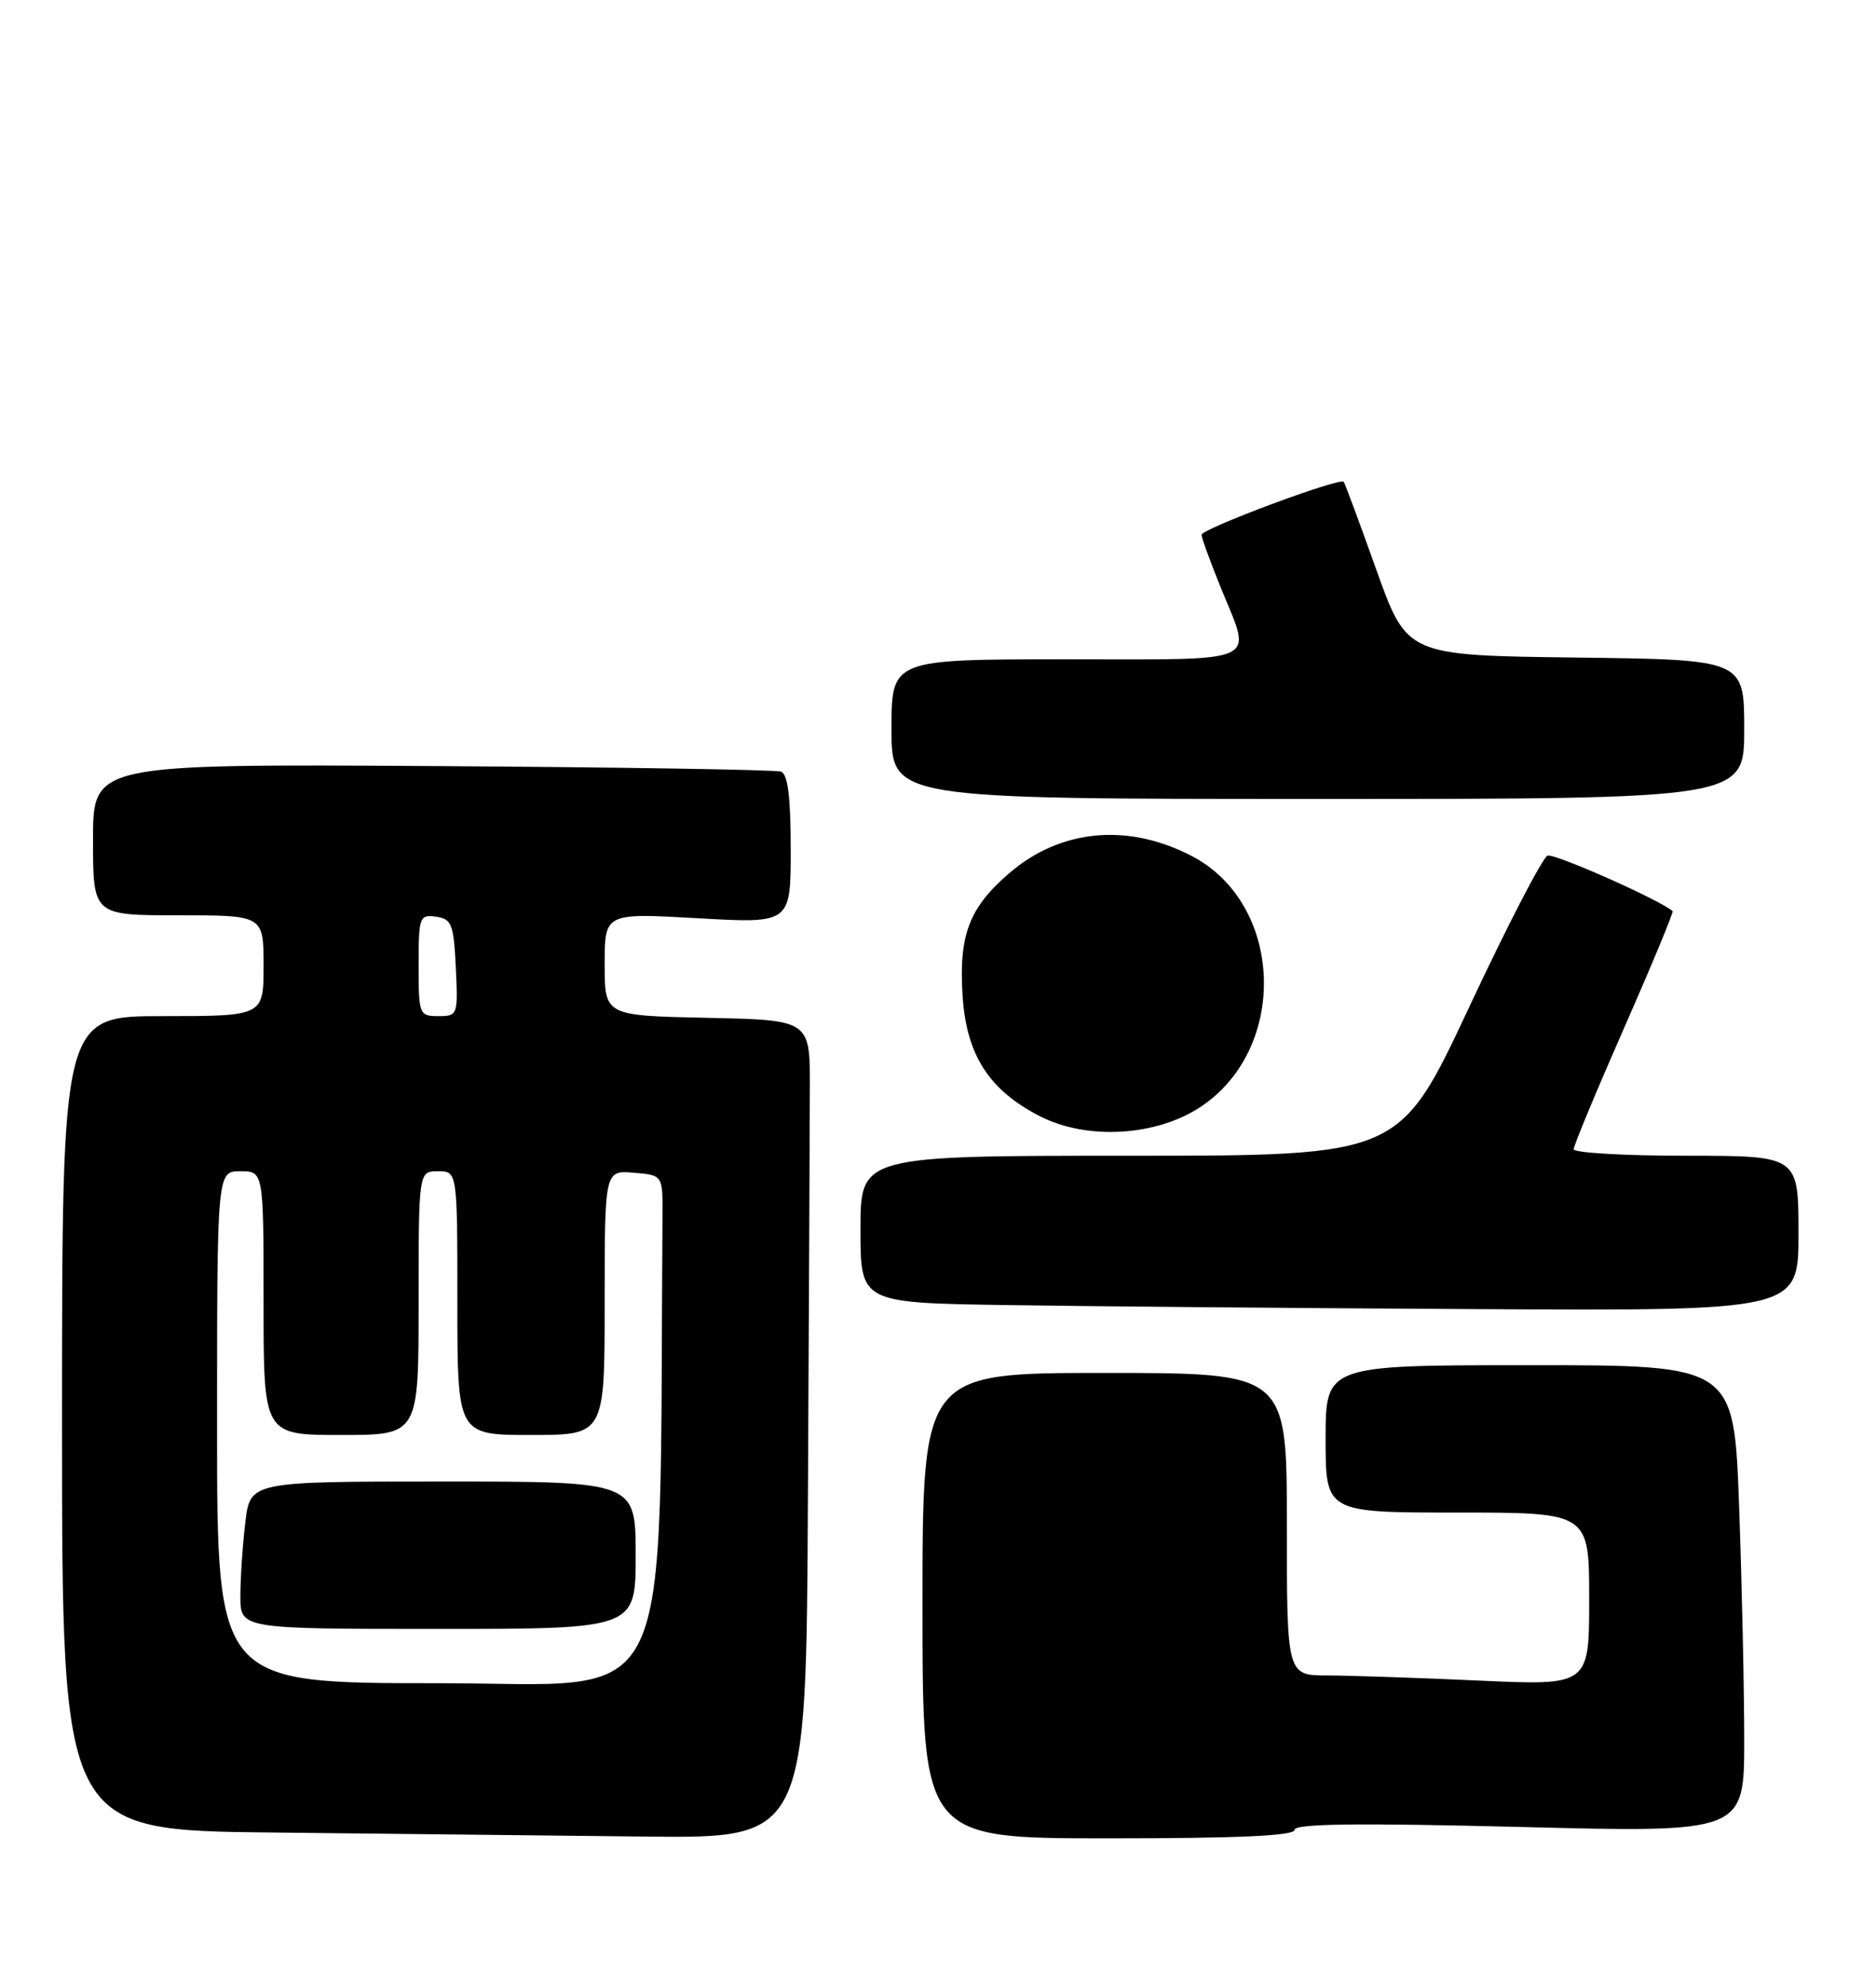 <?xml version="1.0" encoding="UTF-8" standalone="no"?>
<!DOCTYPE svg PUBLIC "-//W3C//DTD SVG 1.1//EN" "http://www.w3.org/Graphics/SVG/1.1/DTD/svg11.dtd" >
<svg xmlns="http://www.w3.org/2000/svg" xmlns:xlink="http://www.w3.org/1999/xlink" version="1.1" viewBox="0 0 242 256">
 <g >
 <path fill="currentColor"
d=" M 104.22 193.00 C 104.35 168.80 104.46 145.06 104.47 140.25 C 104.50 131.50 104.50 131.50 91.25 131.22 C 78.00 130.94 78.00 130.94 78.00 124.32 C 78.00 117.70 78.00 117.70 90.00 118.38 C 102.00 119.06 102.00 119.06 102.00 109.50 C 102.00 102.76 101.63 99.80 100.75 99.48 C 100.06 99.23 79.81 98.91 55.75 98.76 C 12.00 98.50 12.00 98.50 12.00 108.25 C 12.00 118.00 12.00 118.00 23.00 118.00 C 34.00 118.00 34.00 118.00 34.00 124.50 C 34.00 131.00 34.00 131.00 21.00 131.00 C 8.00 131.00 8.00 131.00 8.00 183.48 C 8.00 235.97 8.00 235.97 35.25 236.25 C 50.24 236.41 71.84 236.64 83.25 236.77 C 104.00 237.00 104.00 237.00 104.22 193.00 Z  M 167.00 235.90 C 167.00 235.11 175.13 235.01 196.00 235.53 C 225.00 236.27 225.00 236.27 225.00 224.29 C 225.00 217.71 224.70 204.15 224.34 194.16 C 223.68 176.00 223.68 176.00 197.34 176.00 C 171.00 176.00 171.00 176.00 171.00 185.50 C 171.00 195.00 171.00 195.00 188.00 195.00 C 205.00 195.00 205.00 195.00 205.00 206.16 C 205.00 217.31 205.00 217.31 190.75 216.66 C 182.91 216.30 174.14 216.01 171.25 216.00 C 166.00 216.00 166.00 216.00 166.00 196.50 C 166.00 177.00 166.00 177.00 142.50 177.00 C 119.00 177.00 119.00 177.00 119.00 207.00 C 119.00 237.00 119.00 237.00 143.00 237.00 C 159.79 237.00 167.00 236.67 167.00 235.90 Z  M 232.00 159.00 C 232.00 149.00 232.00 149.00 217.50 149.00 C 209.53 149.00 203.00 148.62 203.00 148.16 C 203.00 147.70 205.93 140.65 209.51 132.51 C 213.10 124.36 215.91 117.59 215.76 117.46 C 214.09 116.00 200.50 109.98 199.63 110.31 C 198.99 110.56 194.43 119.36 189.50 129.88 C 180.54 149.00 180.54 149.00 145.77 149.00 C 111.00 149.00 111.00 149.00 111.00 158.48 C 111.00 167.96 111.00 167.96 129.75 168.25 C 140.06 168.41 167.29 168.65 190.25 168.77 C 232.00 169.00 232.00 169.00 232.00 159.00 Z  M 154.86 142.71 C 166.28 135.15 165.61 116.51 153.70 110.34 C 145.48 106.08 136.83 106.89 130.25 112.52 C 125.02 117.00 123.67 120.51 124.17 128.37 C 124.66 136.02 127.59 140.57 134.20 143.93 C 140.26 147.01 149.16 146.48 154.86 142.71 Z  M 225.00 94.02 C 225.00 85.04 225.00 85.04 203.25 84.77 C 181.50 84.50 181.50 84.50 177.56 73.50 C 175.40 67.45 173.50 62.33 173.34 62.12 C 172.90 61.50 155.00 68.17 155.00 68.95 C 155.00 69.34 156.12 72.42 157.50 75.81 C 161.53 85.74 163.13 85.00 137.50 85.00 C 115.00 85.00 115.00 85.00 115.00 94.00 C 115.00 103.00 115.00 103.00 170.00 103.00 C 225.00 103.00 225.00 103.00 225.00 94.02 Z  M 28.00 184.00 C 28.00 151.00 28.00 151.00 31.00 151.00 C 34.00 151.00 34.00 151.00 34.00 168.00 C 34.00 185.00 34.00 185.00 44.00 185.00 C 54.00 185.00 54.00 185.00 54.00 168.00 C 54.00 151.00 54.00 151.00 56.50 151.00 C 59.00 151.00 59.00 151.00 59.00 168.00 C 59.00 185.00 59.00 185.00 68.50 185.00 C 78.00 185.00 78.00 185.00 78.00 167.94 C 78.00 150.88 78.00 150.88 81.75 151.19 C 85.50 151.50 85.50 151.50 85.46 156.75 C 84.98 222.66 87.70 217.00 56.50 217.00 C 28.00 217.00 28.00 217.00 28.00 184.00 Z  M 82.00 200.50 C 82.00 191.00 82.00 191.00 57.14 191.00 C 32.28 191.00 32.28 191.00 31.65 196.25 C 31.30 199.14 31.01 203.41 31.01 205.75 C 31.00 210.00 31.00 210.00 56.50 210.00 C 82.00 210.00 82.00 210.00 82.00 200.50 Z  M 54.00 124.43 C 54.00 118.19 54.11 117.88 56.25 118.18 C 58.27 118.47 58.53 119.14 58.80 124.75 C 59.09 130.86 59.04 131.00 56.55 131.00 C 54.08 131.00 54.00 130.80 54.00 124.43 Z "/>
</g>
</svg>